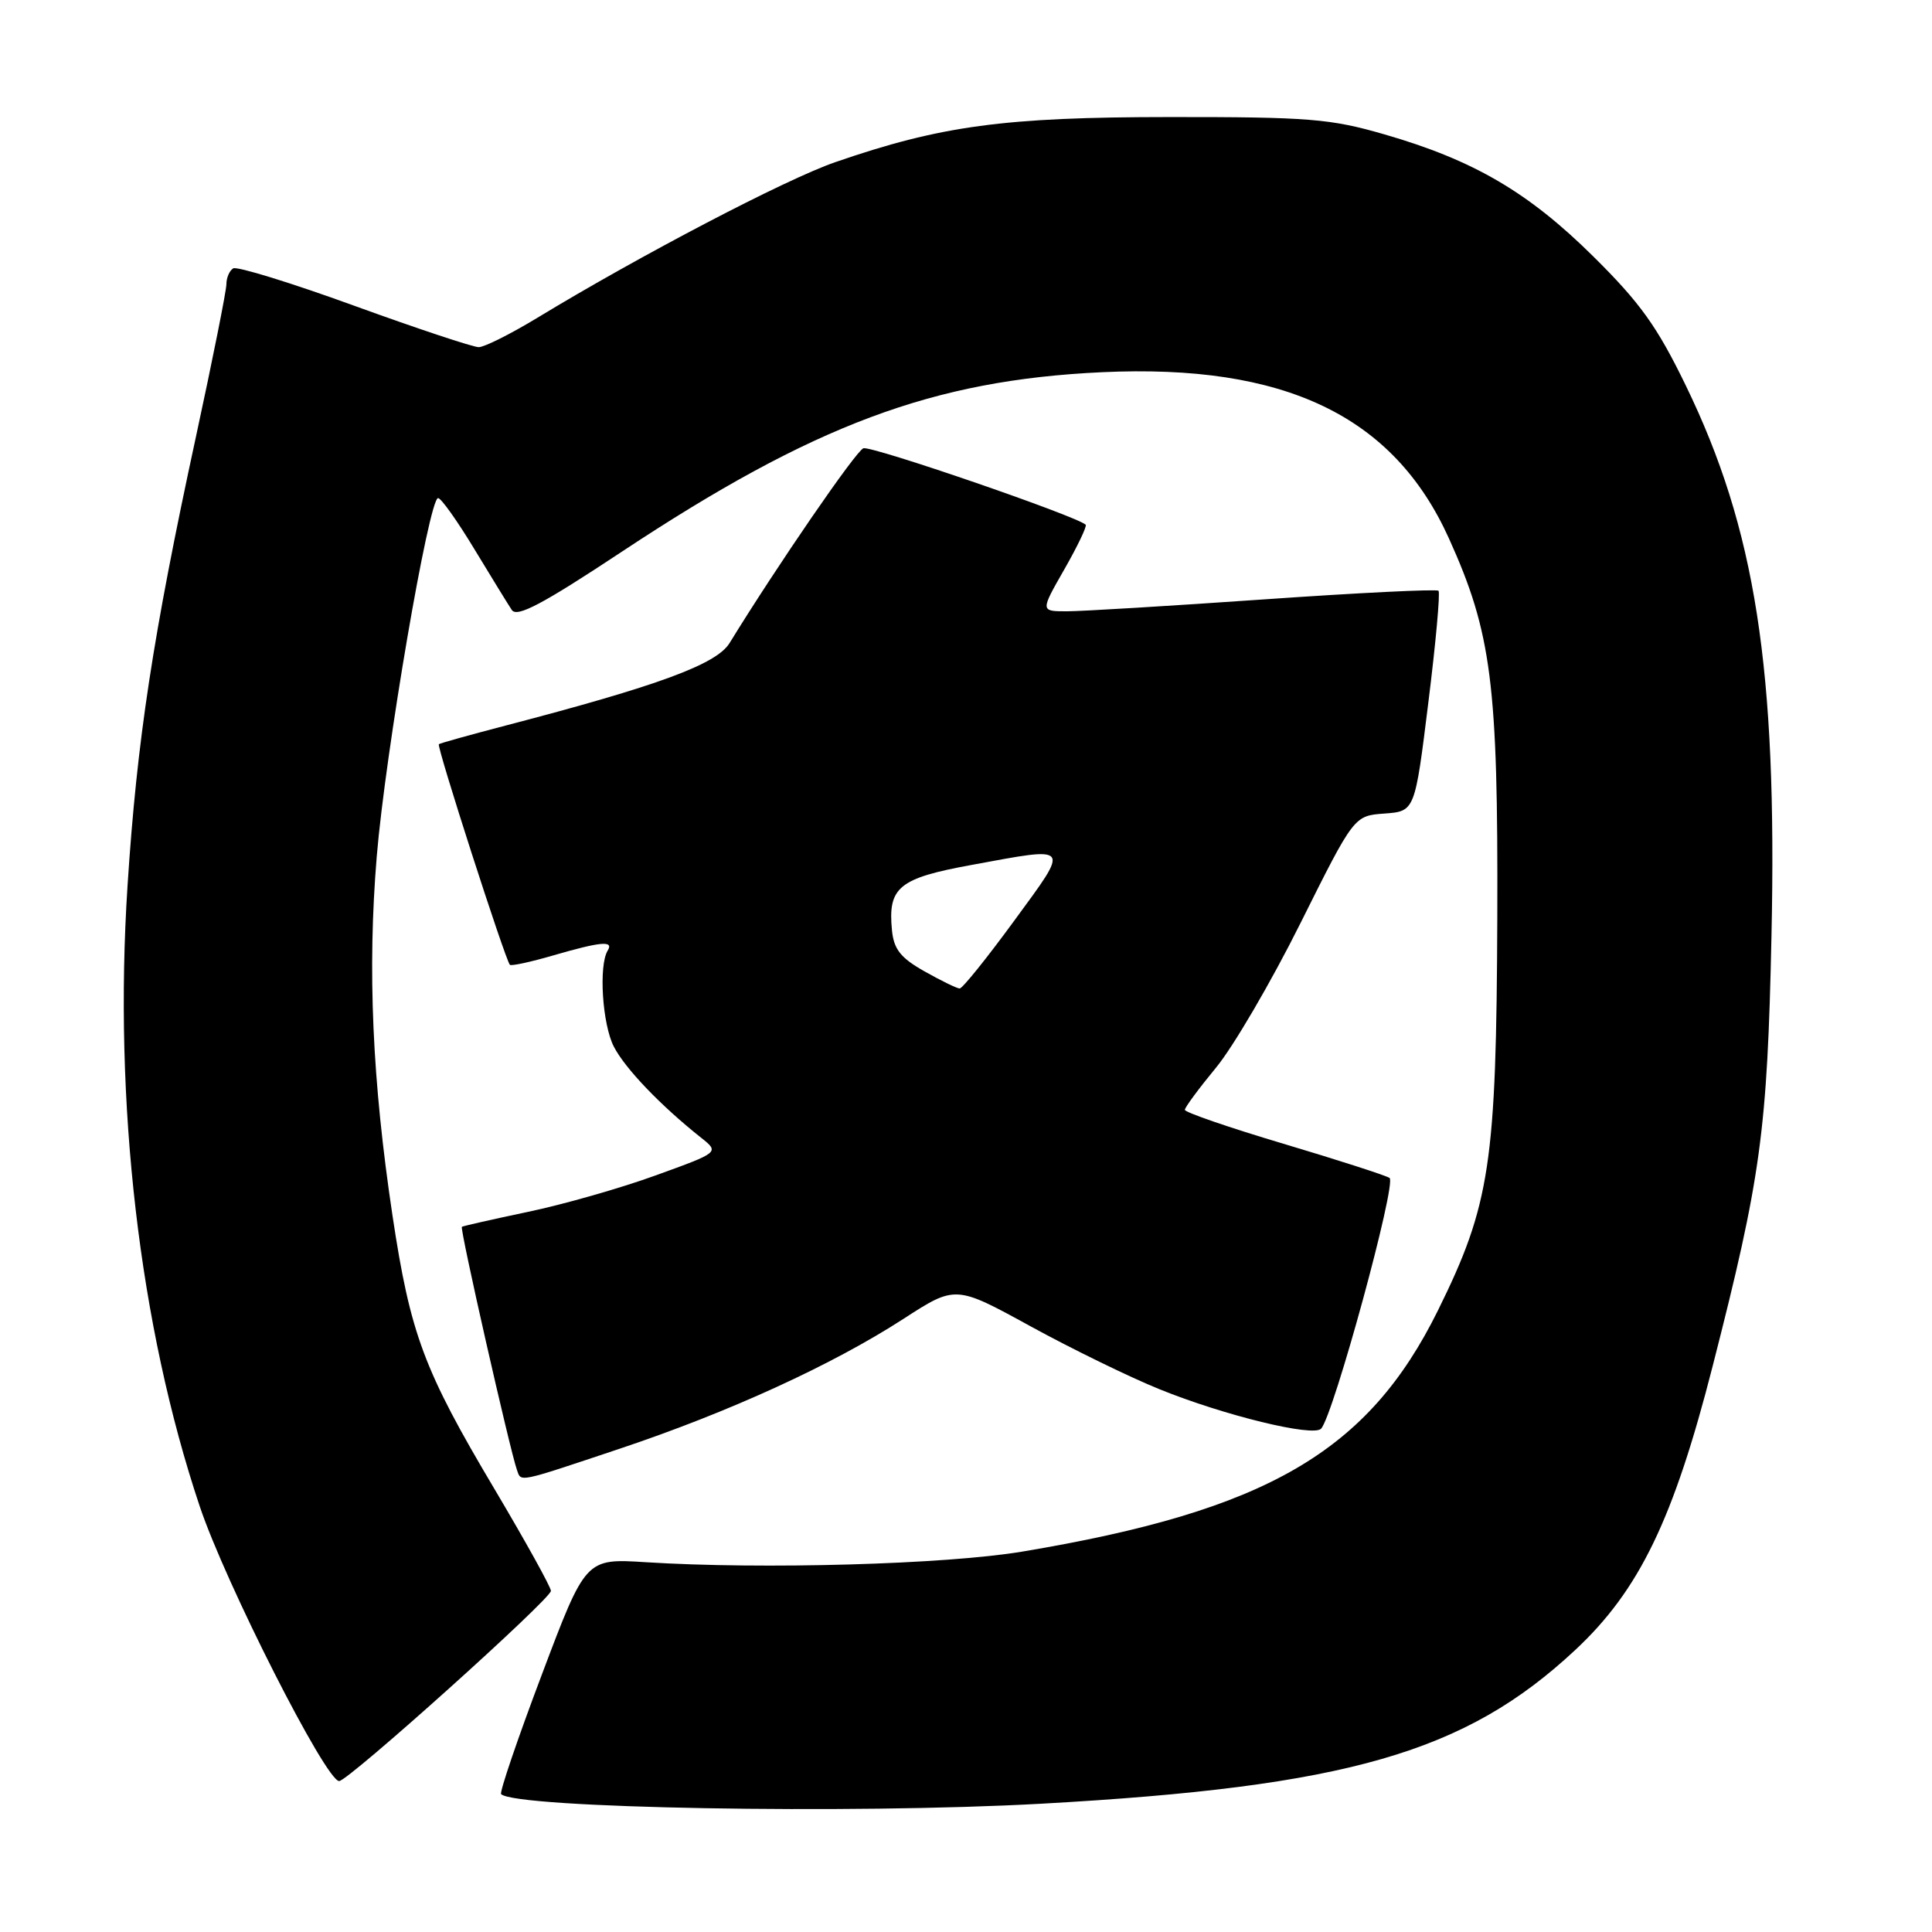 <?xml version="1.0" encoding="UTF-8" standalone="no"?>
<!DOCTYPE svg PUBLIC "-//W3C//DTD SVG 1.1//EN" "http://www.w3.org/Graphics/SVG/1.1/DTD/svg11.dtd" >
<svg xmlns="http://www.w3.org/2000/svg" xmlns:xlink="http://www.w3.org/1999/xlink" version="1.1" viewBox="0 0 256 256">
 <g >
 <path fill="currentColor"
d=" M 138.00 239.00 C 178.54 236.74 194.16 232.24 208.74 218.62 C 217.21 210.71 221.75 201.33 226.94 181.00 C 233.34 155.99 234.18 149.86 234.73 124.03 C 235.50 88.62 232.61 70.09 223.37 51.07 C 219.58 43.26 217.32 40.11 211.11 33.97 C 202.52 25.47 195.26 21.22 183.46 17.81 C 176.29 15.73 173.46 15.50 155.00 15.51 C 133.05 15.52 124.68 16.65 110.64 21.50 C 104.11 23.76 84.82 33.84 71.15 42.14 C 67.65 44.26 64.18 46.00 63.43 46.00 C 62.68 46.00 55.25 43.53 46.93 40.51 C 38.60 37.48 31.39 35.26 30.90 35.56 C 30.40 35.87 30.00 36.81 30.00 37.65 C 30.00 38.50 28.19 47.58 25.97 57.84 C 20.24 84.33 18.15 98.09 16.90 117.35 C 15.03 146.14 18.46 175.67 26.45 199.55 C 29.87 209.78 43.18 236.00 44.94 236.00 C 46.14 236.00 73.00 211.87 73.00 210.80 C 73.00 210.30 69.63 204.23 65.52 197.30 C 56.14 181.53 54.37 176.76 52.01 161.09 C 49.32 143.17 48.68 128.47 49.92 113.50 C 51.06 99.74 56.84 66.00 58.05 66.00 C 58.45 66.00 60.61 69.04 62.85 72.75 C 65.10 76.46 67.33 80.10 67.82 80.83 C 68.51 81.85 71.90 80.05 82.40 73.10 C 107.83 56.27 123.61 50.37 146.00 49.32 C 170.23 48.19 184.65 55.09 191.99 71.34 C 197.65 83.86 198.51 90.63 198.40 121.50 C 198.28 154.18 197.46 159.61 190.54 173.63 C 181.28 192.38 167.87 200.17 135.49 205.59 C 125.35 207.29 101.06 207.98 85.55 207.00 C 77.60 206.50 77.60 206.50 71.79 221.91 C 68.59 230.38 66.17 237.50 66.40 237.73 C 68.28 239.61 112.82 240.40 138.00 239.00 Z  M 82.12 191.96 C 96.59 187.12 110.27 180.86 119.69 174.77 C 126.61 170.29 126.61 170.29 136.55 175.74 C 142.02 178.74 149.71 182.49 153.64 184.08 C 162.19 187.55 173.99 190.43 175.05 189.31 C 176.69 187.57 185.12 156.69 184.12 156.08 C 183.56 155.73 177.23 153.69 170.05 151.55 C 162.87 149.41 157.00 147.39 157.00 147.06 C 157.00 146.73 158.86 144.22 161.12 141.48 C 163.39 138.74 168.44 130.11 172.33 122.30 C 179.42 108.09 179.42 108.09 183.45 107.80 C 187.48 107.50 187.48 107.50 189.26 93.11 C 190.25 85.19 190.85 78.52 190.61 78.28 C 190.37 78.04 179.98 78.55 167.52 79.42 C 155.06 80.29 143.29 81.00 141.36 81.00 C 137.85 81.00 137.85 81.00 141.03 75.44 C 142.78 72.38 144.05 69.72 143.86 69.53 C 142.71 68.40 115.41 59.01 114.40 59.40 C 113.39 59.79 102.97 74.96 96.67 85.21 C 94.94 88.02 87.30 90.84 67.00 96.14 C 62.33 97.36 58.34 98.47 58.15 98.61 C 57.82 98.85 66.91 127.07 67.56 127.84 C 67.72 128.03 70.32 127.47 73.33 126.59 C 79.64 124.76 81.36 124.61 80.52 125.96 C 79.31 127.93 79.81 135.73 81.34 138.69 C 82.84 141.60 87.55 146.51 92.92 150.77 C 95.33 152.69 95.33 152.69 86.87 155.75 C 82.22 157.44 74.60 159.61 69.95 160.58 C 65.30 161.56 61.36 162.45 61.20 162.56 C 60.90 162.77 67.57 192.15 68.49 194.75 C 69.08 196.41 68.38 196.55 82.12 191.96 Z  M 122.50 128.71 C 119.33 126.92 118.44 125.79 118.19 123.27 C 117.63 117.57 119.09 116.37 128.73 114.61 C 142.06 112.16 141.82 111.84 134.39 122.00 C 130.77 126.95 127.52 130.99 127.16 130.98 C 126.79 130.97 124.70 129.95 122.50 128.71 Z "/>
</g>
</svg>